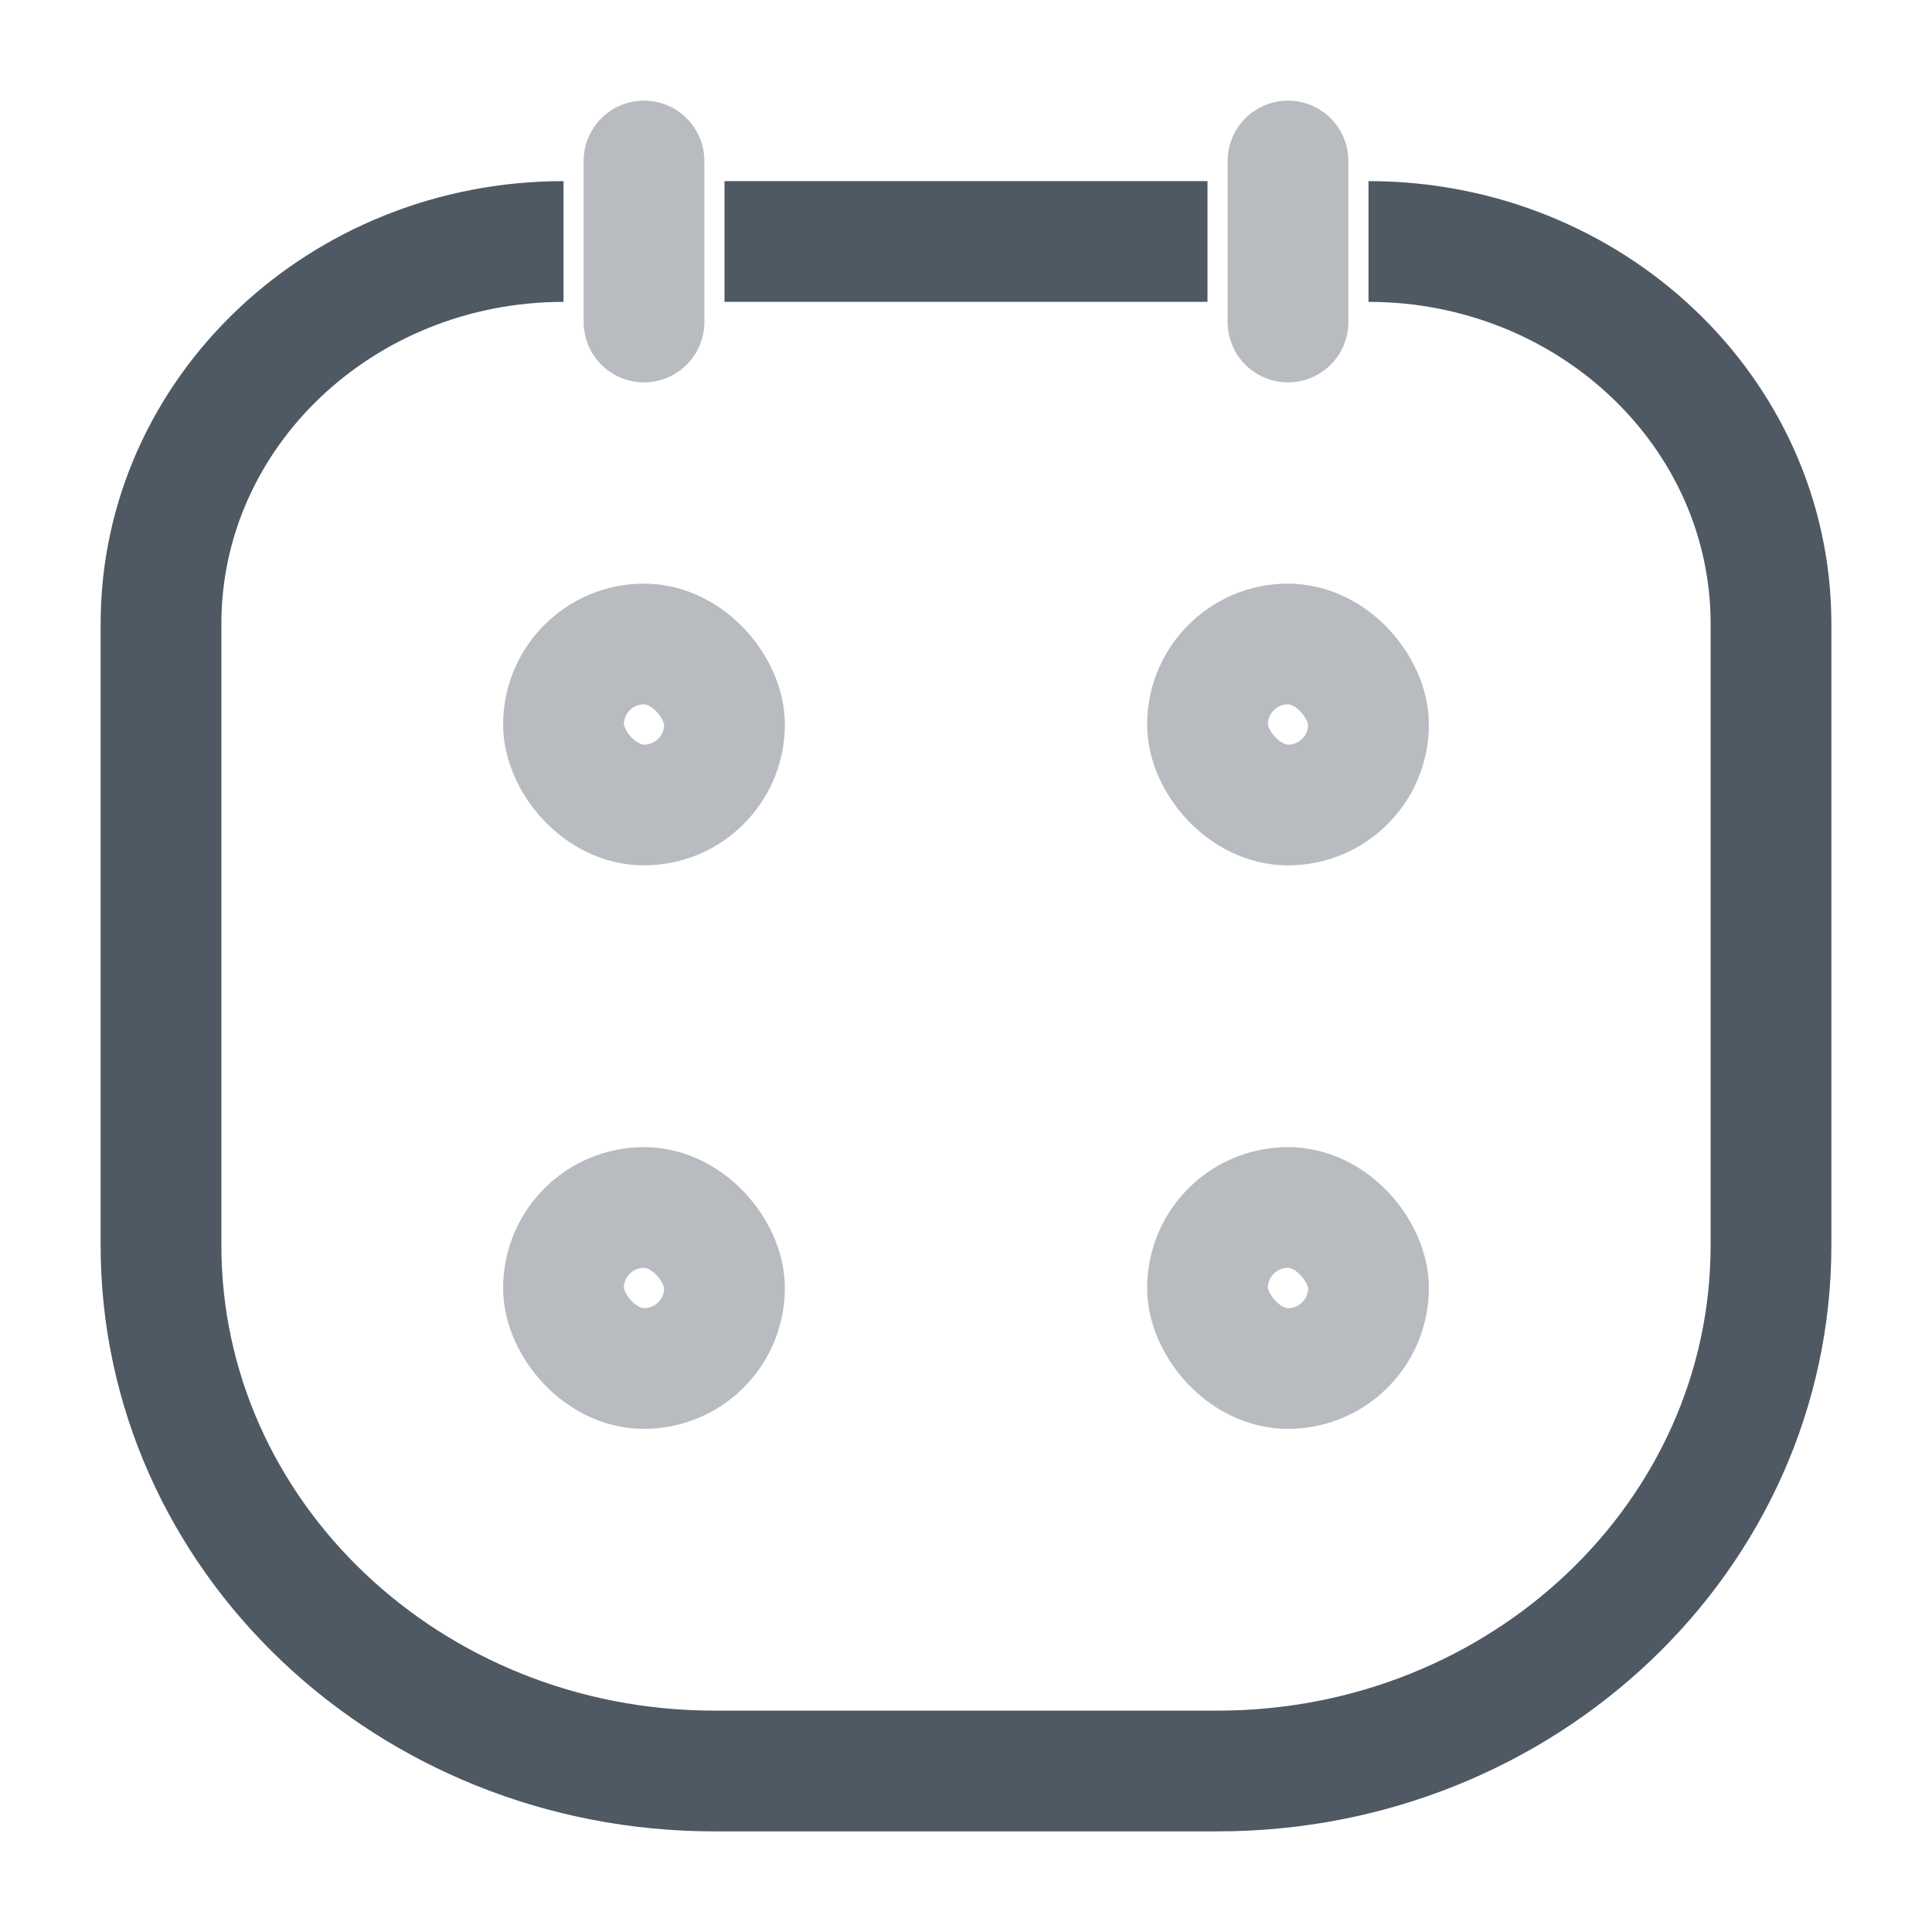 <svg width="24" height="24" viewBox="0 0 24 24" fill="none" xmlns="http://www.w3.org/2000/svg">
<path d="M15 3H12H9M17 3C19.761 3 22 5.127 22 7.75V15.469C22 19.076 18.922 22 15.125 22H8.875C5.078 22 2 19.076 2 15.469V7.75C2 5.127 4.239 3 7 3" stroke="#4E5964" stroke-width="1.5"/>
<path opacity="0.4" d="M8 4V2" stroke="#4E5964" stroke-width="1.5" stroke-linecap="round"/>
<path opacity="0.4" d="M16 4V2" stroke="#4E5964" stroke-width="1.5" stroke-linecap="round"/>
<rect opacity="0.4" x="7" y="8" width="2" height="2" rx="1" stroke="#4E5964" stroke-width="1.5"/>
<rect opacity="0.4" x="7" y="15" width="2" height="2" rx="1" stroke="#4E5964" stroke-width="1.5"/>
<rect opacity="0.4" x="15" y="15" width="2" height="2" rx="1" stroke="#4E5964" stroke-width="1.5"/>
<rect opacity="0.4" x="15" y="8" width="2" height="2" rx="1" stroke="#4E5964" stroke-width="1.5"/>
</svg>
